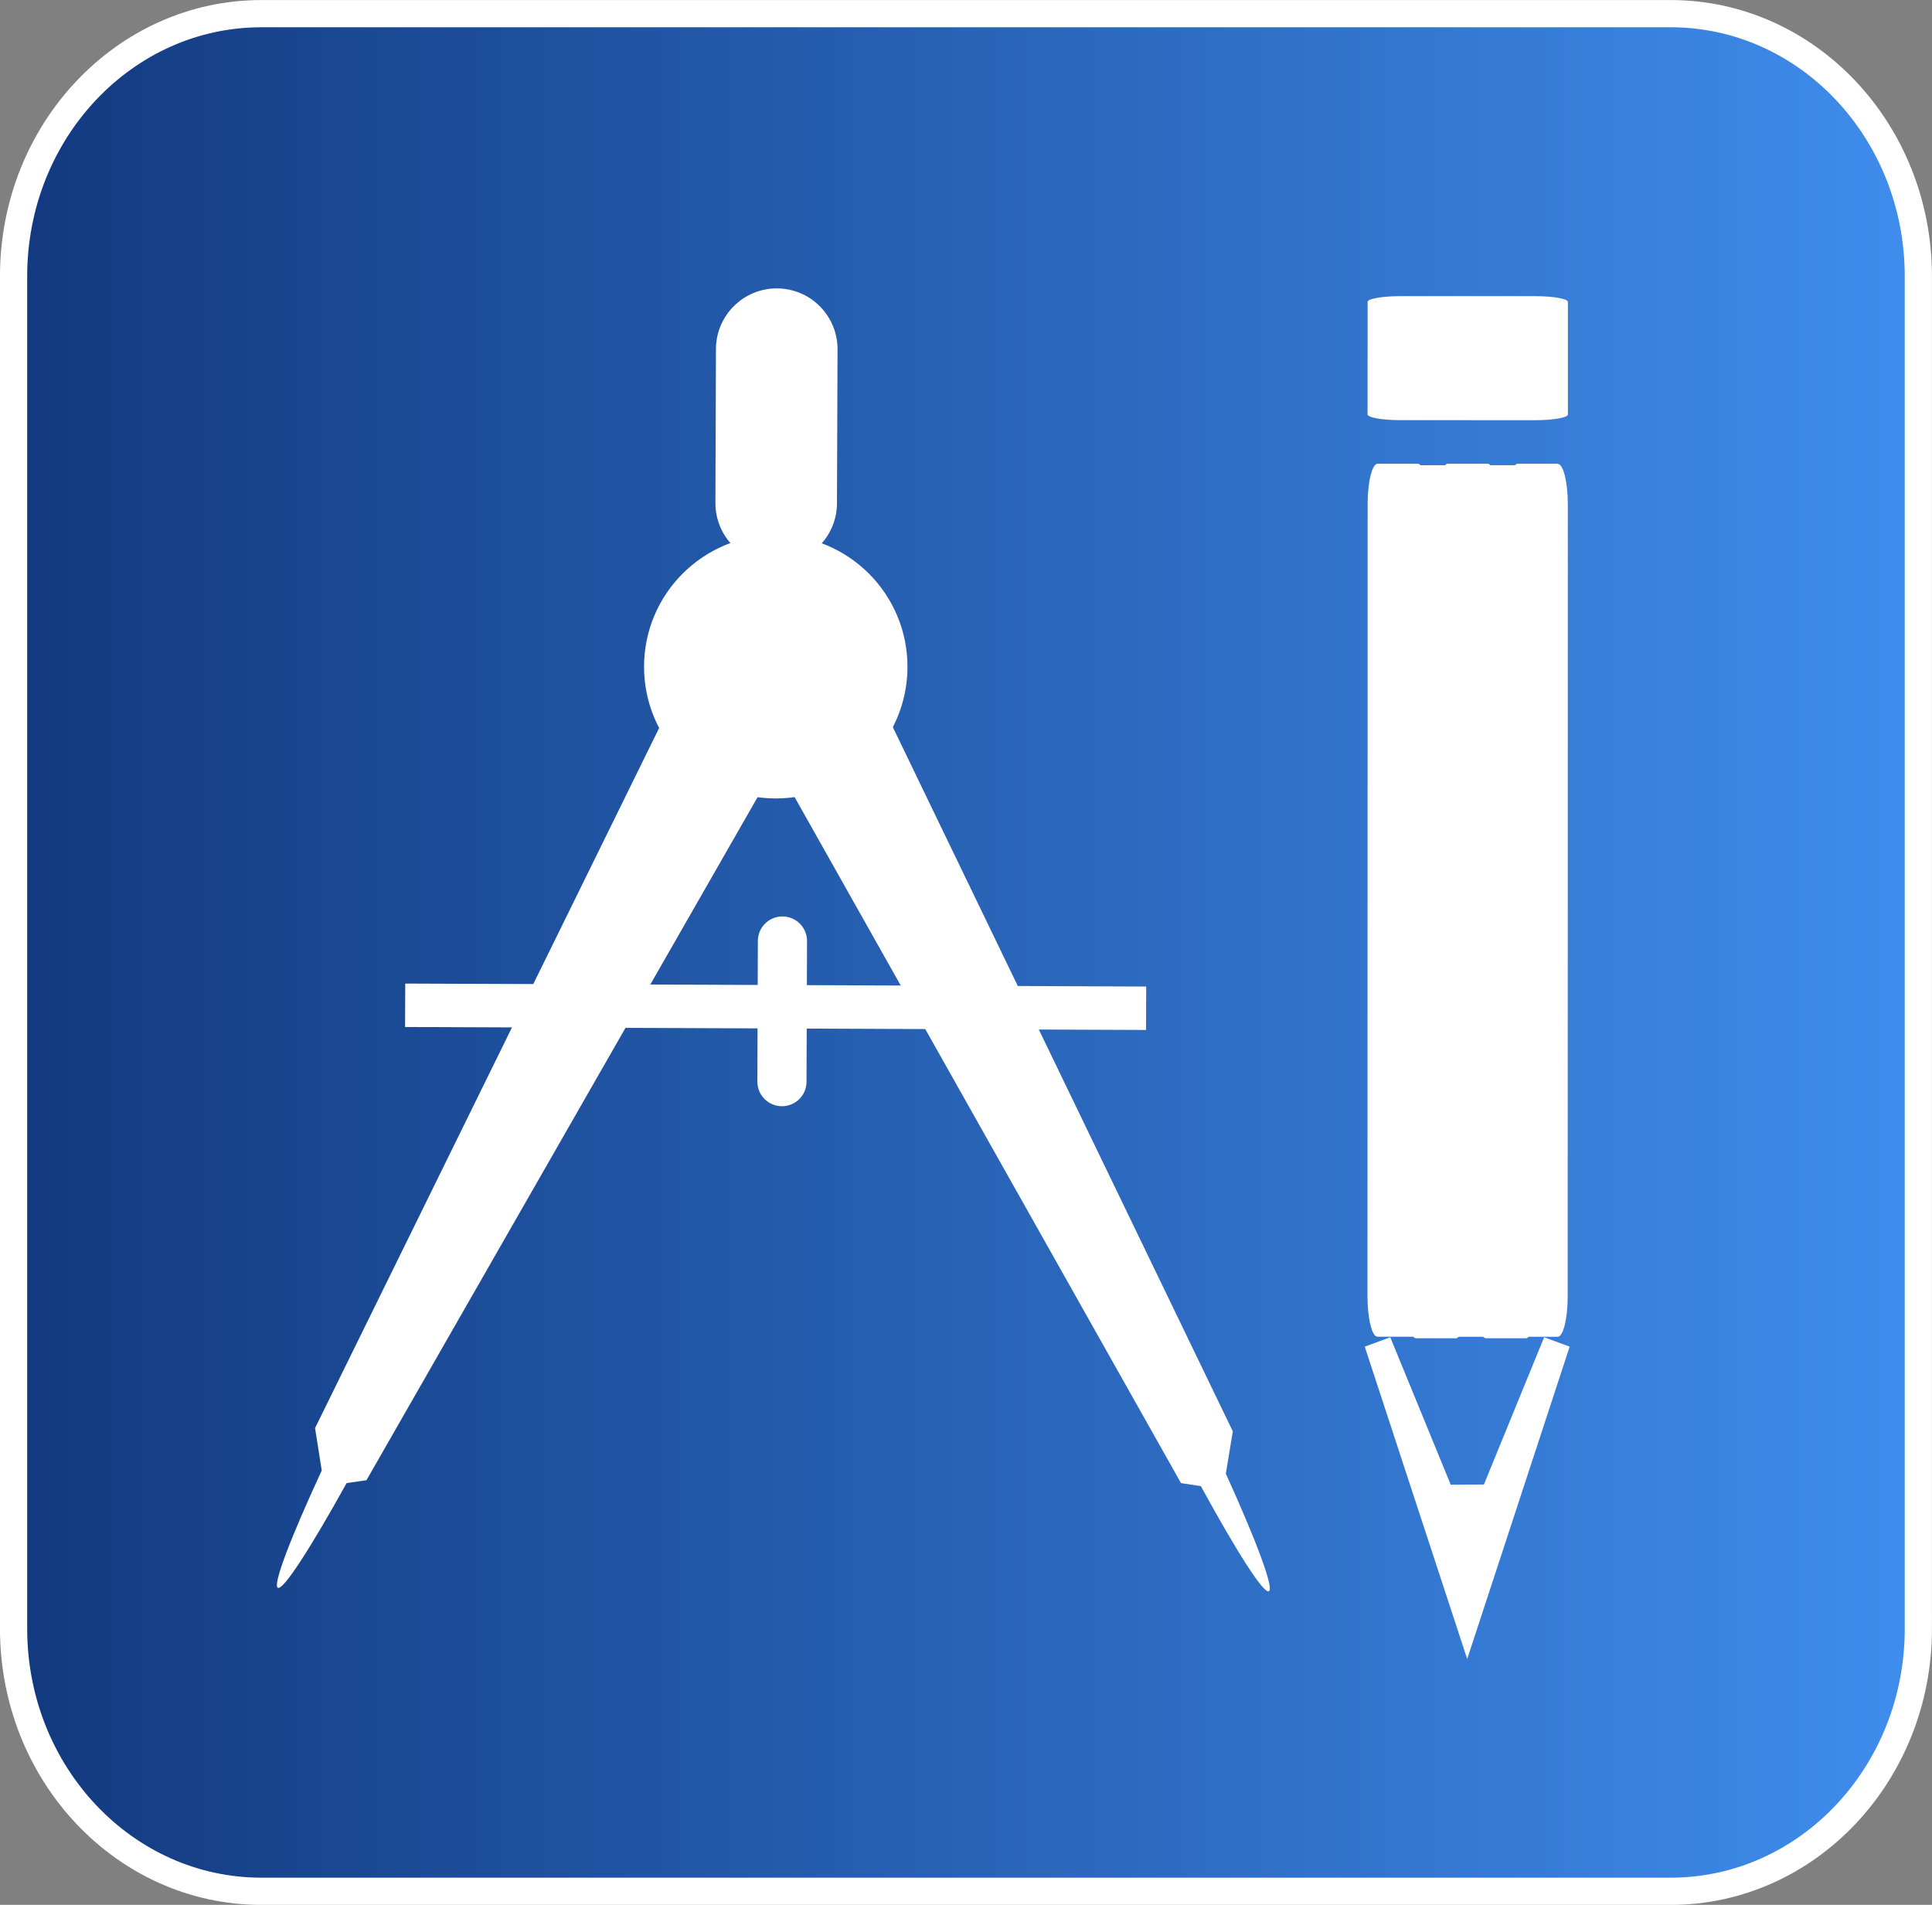 <svg xmlns="http://www.w3.org/2000/svg" viewBox="60.721 38.088 71 70" enable-background="new 60.721 38.088 71 70">
 <rect x="60.721" y="38.088" width="71" height="70" fill="#808080" stroke="none"/>
 <defs>
  <linearGradient id="SVGID_1_" gradientUnits="userSpaceOnUse" x1="61.22" x2="131.22">
   <stop stop-color="#12397f"/>
   <stop offset="1" stop-color="#3f8ded"/>
  </linearGradient>
 </defs>
 <g stroke="#fff" stroke-miterlimit="10">
  <path fill="url(#SVGID_1_)" d="m131.22 97.94c0 5.33-4.076 9.65-9.104 9.65h-51.79c-5.03 0-9.106-4.32-9.106-9.65v-49.7c0-5.329 4.077-9.65 9.106-9.65h51.789c5.03 0 9.104 4.321 9.104 9.65v49.7h0z"/>
  <path fill="#fff" d="m113.7 93.15l-2.35-5.73 3.29 10.03 3.29-10.03-2.34 5.72z"/>
 </g>
 <g fill="#fff">
  <path d="m110.98 49.18c0-.117.545-.209 1.219-.209h4.922c.673 0 1.219.094 1.219.211v4.137c0 .117-.546.211-1.22.211l-4.921-.002c-.674 0-1.221-.094-1.221-.211l.002-4.137"/>
  <path d="m117.97 55.13h-1.482c-.031 0-.063.023-.092.055h-.902c-.031-.031-.063-.055-.094-.055h-1.482c-.031 0-.063.021-.093.055h-.902c-.028-.033-.062-.056-.094-.056h-1.481c-.203 0-.367.664-.367 1.48l-.006 29.12c.002.819.166 1.483.367 1.482l1.313 0c.031.032.062.056.094.056h1.482c.033 0 .063-.022.094-.055h.902c.029.031.062.055.094.055h1.481c.032 0 .063-.021.095-.054h1.069c.203-0.0.367-.666.367-1.483l.005-29.11c-.002-.818-.165-1.481-.368-1.482"/>
  <path d="m91.02 63.09l-4.174-2.119-14.547 29.597.246 1.557c-1.145 2.477-1.811 4.211-1.613 4.311.197.102 1.205-1.461 2.527-3.847l.73-.106 16.831-29.393"/>
  <path d="m87.5 63.08l4.188-2.089 14.338 29.696-.256 1.556c1.127 2.483 1.779 4.224 1.582 4.321-.196.099-1.194-1.471-2.5-3.864l-.729-.109-16.623-29.511"/>
  <circle cx="89.23" cy="62.59" r="4.84"/>
  <path d="m91.5 50.928c.004-1.234-.993-2.238-2.226-2.242-1.234-.004-2.238.994-2.242 2.228l-.02 5.655c-.004 1.232.992 2.236 2.226 2.242 1.233.004 2.237-.994 2.241-2.227l.021-5.656"/>
  <path transform="matrix(-1-.004.004-1 178.11 150.56)" d="m75.57 74.32h27.23v1.596h-27.23z"/>
  <path d="m90.36 77.84c0 .5-.407.901-.906.9-.499-.002-.903-.407-.9-.907l.018-5.167c0-.5.408-.902.906-.9.5.002.903.408.901.906l-.019 5.168"/>
 </g>
</svg>
